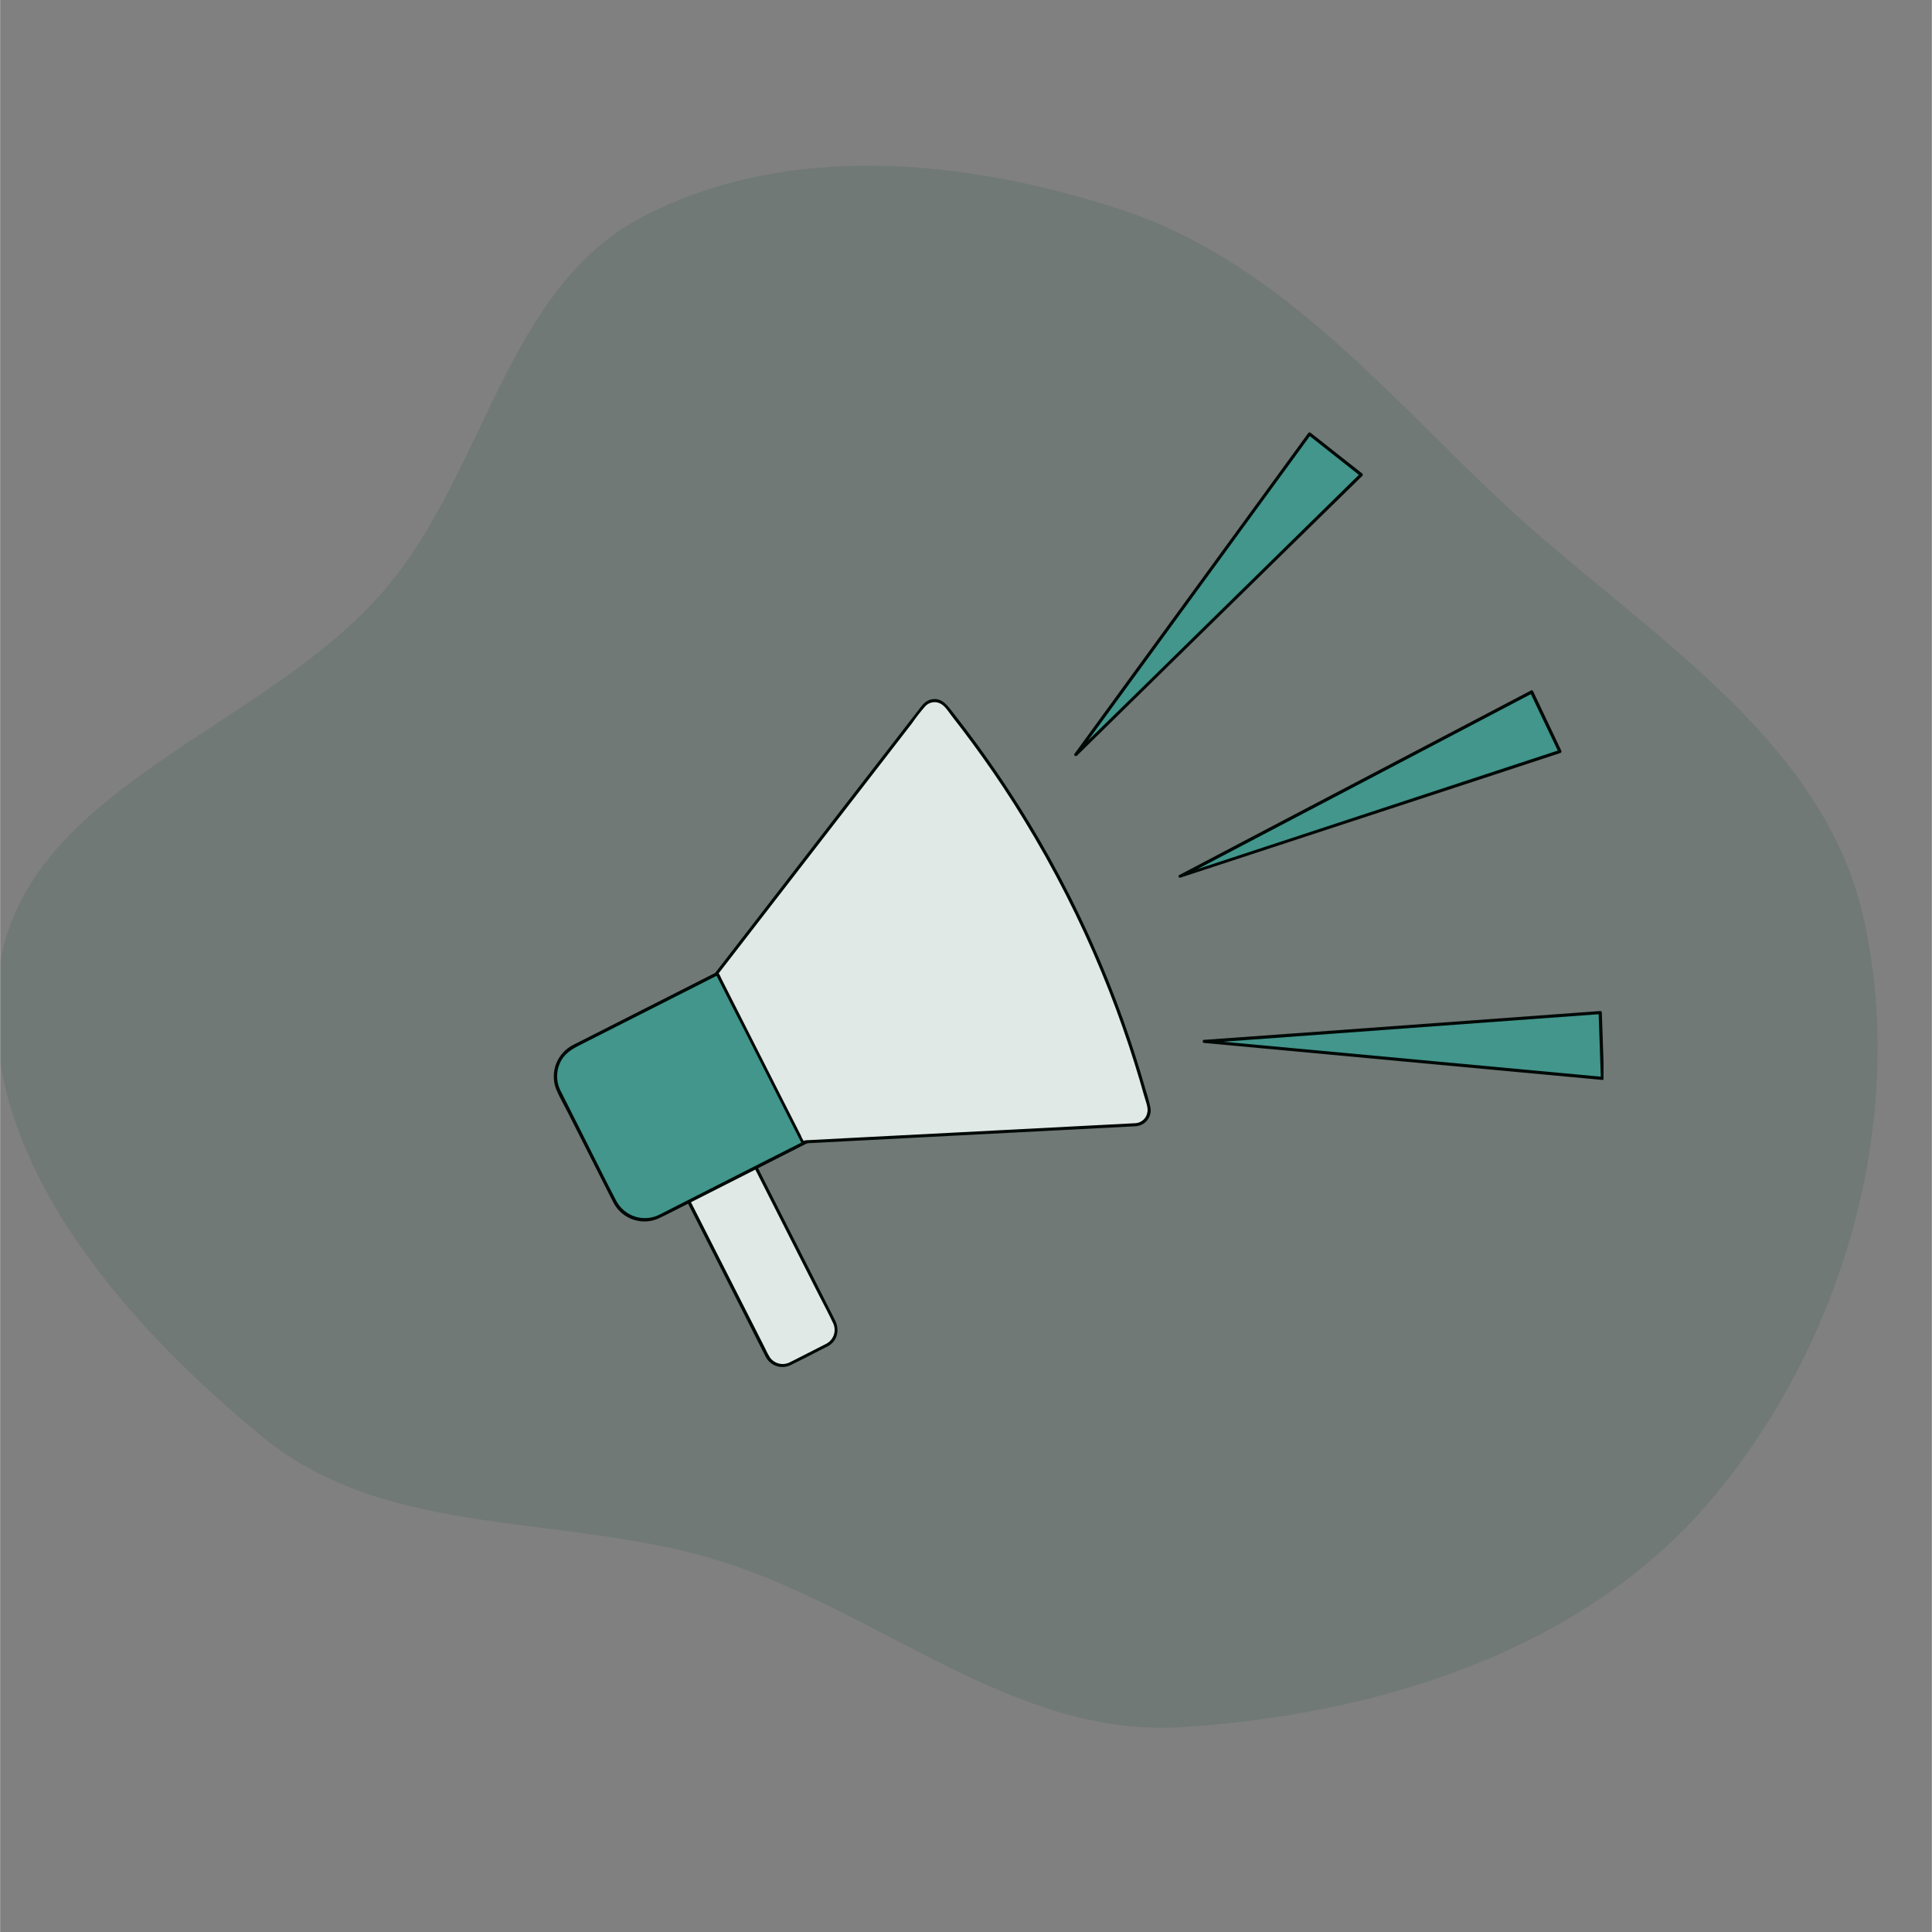 <svg xmlns="http://www.w3.org/2000/svg" xmlns:xlink="http://www.w3.org/1999/xlink" width="1100" zoomAndPan="magnify" viewBox="0 0 824.88 825" height="1100" preserveAspectRatio="xMidYMid meet" version="1.0"><rect x="0" y="0" width="824.88" height="825" fill="#808080" stroke="none"/><defs><filter x="0%" y="0%" width="100%" height="100%" id="8dfdbe1bb4"><feColorMatrix values="0 0 0 0 1 0 0 0 0 1 0 0 0 0 1 0 0 0 1 0" color-interpolation-filters="sRGB"/></filter><clipPath id="e899f00532"><path d="M 458 184.301 L 582 184.301 L 582 323 L 458 323 Z M 458 184.301 " clip-rule="nonzero"/></clipPath><clipPath id="e4996f59cf"><path d="M 514 432 L 684.668 432 L 684.668 461 L 514 461 Z M 514 432 " clip-rule="nonzero"/></clipPath><clipPath id="9353ce2438"><path d="M 513 431 L 684.668 431 L 684.668 462 L 513 462 Z M 513 431 " clip-rule="nonzero"/></clipPath><clipPath id="2ad4d424d2"><path d="M 0 0.059 L 824.762 0.059 L 824.762 824.938 L 0 824.938 Z M 0 0.059 " clip-rule="nonzero"/></clipPath><mask id="2318b6460e"><g filter="url(#8dfdbe1bb4)"><rect x="-82.488" width="989.856" fill="#000000" y="-82.5" height="990" fill-opacity="0.12"/></g></mask><clipPath id="45bf6b6266"><path d="M 0 70 L 802 70 L 802 738 L 0 738 Z M 0 70 " clip-rule="nonzero"/></clipPath><clipPath id="da068cabf0"><path d="M 477.859 -78.824 L 930.277 509.785 L 347.016 958.09 L -105.402 369.48 Z M 477.859 -78.824 " clip-rule="nonzero"/></clipPath><clipPath id="ceb92150bd"><path d="M 477.859 -78.824 L 930.277 509.785 L 347.016 958.09 L -105.402 369.48 Z M 477.859 -78.824 " clip-rule="nonzero"/></clipPath><clipPath id="b66e674da3"><rect x="0" width="825" y="0" height="825"/></clipPath></defs><path fill="#ffffff" d="M 353.066 574.379 L 337.285 582.414 C 336.863 582.625 336.422 582.793 335.969 582.918 C 335.512 583.047 335.047 583.125 334.574 583.16 C 334.105 583.195 333.633 583.184 333.164 583.129 C 332.695 583.07 332.234 582.969 331.785 582.82 C 331.336 582.676 330.906 582.484 330.492 582.254 C 330.082 582.023 329.695 581.754 329.336 581.445 C 328.977 581.137 328.648 580.801 328.355 580.43 C 328.062 580.059 327.809 579.66 327.594 579.238 L 289.188 503.395 C 288.977 502.973 288.805 502.531 288.68 502.078 C 288.555 501.621 288.473 501.156 288.438 500.688 C 288.402 500.215 288.41 499.746 288.469 499.277 C 288.527 498.809 288.629 498.348 288.773 497.898 C 288.922 497.449 289.113 497.02 289.344 496.605 C 289.574 496.195 289.844 495.809 290.152 495.449 C 290.461 495.094 290.801 494.766 291.172 494.473 C 291.543 494.184 291.941 493.93 292.359 493.715 L 308.145 485.684 C 308.566 485.473 309.004 485.301 309.461 485.176 C 309.918 485.051 310.379 484.969 310.852 484.934 C 311.324 484.898 311.793 484.91 312.266 484.969 C 312.734 485.023 313.191 485.129 313.641 485.273 C 314.09 485.422 314.523 485.609 314.934 485.844 C 315.348 486.074 315.734 486.344 316.094 486.648 C 316.453 486.957 316.777 487.297 317.07 487.668 C 317.363 488.039 317.621 488.434 317.836 488.855 L 356.238 564.66 C 356.453 565.086 356.625 565.527 356.754 565.984 C 356.879 566.441 356.961 566.906 356.996 567.379 C 357.035 567.852 357.023 568.324 356.969 568.793 C 356.91 569.266 356.809 569.727 356.66 570.176 C 356.516 570.629 356.324 571.059 356.094 571.473 C 355.859 571.887 355.59 572.273 355.281 572.637 C 354.973 572.996 354.633 573.324 354.262 573.617 C 353.887 573.91 353.488 574.164 353.066 574.379 Z M 353.066 574.379 " fill-opacity="1" fill-rule="nonzero"/><path fill="#000000" d="M 356.52 563.777 C 355.477 561.691 354.418 559.617 353.363 557.527 C 348.988 548.906 344.621 540.281 340.258 531.652 L 325.613 502.766 C 323.215 498.039 320.926 493.219 318.41 488.562 C 318.07 487.914 317.648 487.324 317.148 486.789 C 316.645 486.258 316.082 485.801 315.453 485.422 C 314.828 485.043 314.164 484.758 313.457 484.559 C 312.754 484.363 312.035 484.266 311.301 484.266 C 309.441 484.41 307.719 484.977 306.137 485.965 L 293.031 492.656 C 292.055 493.07 291.176 493.633 290.395 494.348 C 289.613 495.059 288.977 495.887 288.48 496.82 C 287.961 497.941 287.711 499.117 287.734 500.352 C 287.758 501.582 288.051 502.75 288.613 503.848 C 289.375 505.414 290.191 506.969 290.98 508.52 L 303.27 532.75 L 318.211 562.199 C 321.074 567.848 323.898 573.523 326.789 579.145 C 327.02 579.629 327.293 580.09 327.617 580.516 C 327.938 580.945 328.297 581.34 328.695 581.699 C 329.094 582.055 329.527 582.371 329.988 582.641 C 330.453 582.914 330.938 583.137 331.445 583.309 C 331.949 583.484 332.469 583.605 333.004 583.676 C 333.535 583.746 334.066 583.762 334.602 583.727 C 335.137 583.688 335.664 583.598 336.18 583.457 C 336.695 583.316 337.195 583.121 337.672 582.879 C 341.688 580.926 345.707 578.863 349.723 576.777 L 353.375 574.93 C 357.617 572.652 358.582 567.875 356.52 563.777 Z M 352.801 573.793 L 342.293 579.145 C 340.617 580.004 338.957 580.871 337.258 581.688 C 336.902 581.875 336.535 582.027 336.152 582.148 C 335.77 582.266 335.379 582.352 334.98 582.402 C 334.582 582.449 334.184 582.465 333.781 582.441 C 333.383 582.418 332.988 582.359 332.598 582.27 C 332.207 582.176 331.828 582.047 331.461 581.887 C 331.094 581.723 330.746 581.531 330.414 581.309 C 330.082 581.082 329.77 580.832 329.484 580.551 C 329.195 580.27 328.938 579.969 328.703 579.641 C 327.93 578.367 327.238 577.051 326.629 575.691 L 322.16 566.855 L 295.133 513.633 C 293.75 510.957 292.375 508.242 291.008 505.496 C 289.938 503.395 288.707 501.41 289.203 498.895 C 290.098 494.371 296.07 492.578 299.695 490.73 L 306.391 487.316 C 307.945 486.312 309.645 485.738 311.488 485.602 C 315.051 485.695 316.711 488.281 318.184 490.957 L 322.039 498.586 C 326.43 507.219 330.812 515.859 335.184 524.516 L 348.891 551.57 C 351.141 556.016 353.535 560.418 355.664 564.957 C 355.852 565.344 356 565.742 356.113 566.156 C 356.223 566.57 356.293 566.992 356.324 567.422 C 356.355 567.848 356.344 568.273 356.289 568.699 C 356.238 569.125 356.145 569.543 356.016 569.953 C 355.883 570.359 355.711 570.75 355.504 571.129 C 355.297 571.504 355.055 571.855 354.781 572.184 C 354.504 572.512 354.199 572.812 353.867 573.082 C 353.535 573.352 353.18 573.59 352.801 573.793 Z M 352.801 573.793 " fill-opacity="1" fill-rule="nonzero"/><path fill="#4ba198" d="M 350.871 484.266 L 281.52 519.402 C 280.688 519.824 279.82 520.156 278.926 520.406 C 278.027 520.656 277.113 520.816 276.184 520.887 C 275.254 520.957 274.328 520.934 273.402 520.824 C 272.48 520.711 271.574 520.508 270.688 520.219 C 269.805 519.93 268.953 519.555 268.145 519.098 C 267.332 518.641 266.57 518.109 265.863 517.504 C 265.156 516.898 264.516 516.227 263.938 515.496 C 263.363 514.762 262.863 513.98 262.441 513.152 L 238.535 465.965 C 238.117 465.133 237.781 464.27 237.531 463.371 C 237.281 462.477 237.125 461.562 237.055 460.633 C 236.984 459.707 237.004 458.777 237.117 457.855 C 237.227 456.93 237.43 456.023 237.719 455.141 C 238.008 454.254 238.379 453.406 238.836 452.594 C 239.293 451.785 239.824 451.023 240.426 450.316 C 241.031 449.609 241.699 448.965 242.434 448.391 C 243.164 447.812 243.941 447.312 244.773 446.891 L 314.125 411.75 C 314.961 411.332 315.824 411 316.723 410.75 C 317.617 410.504 318.531 410.344 319.461 410.277 C 320.391 410.207 321.316 410.227 322.238 410.34 C 323.164 410.453 324.066 410.656 324.953 410.945 C 325.836 411.234 326.688 411.609 327.496 412.062 C 328.309 412.52 329.07 413.051 329.777 413.656 C 330.484 414.262 331.125 414.93 331.703 415.66 C 332.277 416.391 332.777 417.172 333.203 418.004 L 357.109 465.188 C 357.527 466.02 357.863 466.883 358.113 467.781 C 358.363 468.68 358.52 469.59 358.59 470.52 C 358.66 471.449 358.641 472.375 358.527 473.301 C 358.418 474.223 358.215 475.129 357.926 476.012 C 357.637 476.898 357.266 477.746 356.809 478.559 C 356.352 479.371 355.824 480.129 355.219 480.84 C 354.613 481.547 353.945 482.188 353.211 482.766 C 352.48 483.34 351.703 483.84 350.871 484.266 Z M 350.871 484.266 " fill-opacity="1" fill-rule="nonzero"/><path fill="#000000" d="M 357.5 464.414 C 355.477 460.395 353.391 456.379 351.34 452.363 L 334.312 418.699 C 333.336 416.617 332 414.809 330.297 413.262 C 329.418 412.5 328.465 411.852 327.438 411.309 C 326.41 410.766 325.332 410.352 324.207 410.059 C 323.082 409.766 321.938 409.605 320.777 409.574 C 319.613 409.547 318.465 409.652 317.328 409.891 C 314.195 410.559 311.195 412.461 308.371 413.906 L 272.738 431.977 C 263.465 436.645 254.184 441.348 244.895 446.086 C 244.062 446.492 243.273 446.969 242.531 447.52 C 241.785 448.07 241.098 448.684 240.469 449.363 C 239.836 450.039 239.273 450.766 238.777 451.547 C 238.277 452.328 237.855 453.145 237.512 454.004 C 237.164 454.863 236.898 455.742 236.715 456.648 C 236.527 457.559 236.426 458.473 236.41 459.398 C 236.395 460.324 236.461 461.242 236.613 462.152 C 236.766 463.066 237 463.957 237.316 464.828 C 238.656 468.215 240.57 471.426 242.203 474.652 C 248.227 486.566 254.246 498.469 260.262 510.355 C 260.797 511.383 261.305 512.43 261.84 513.461 C 262.289 514.336 262.816 515.156 263.426 515.93 C 264.035 516.699 264.715 517.402 265.465 518.039 C 266.215 518.676 267.02 519.234 267.879 519.711 C 268.738 520.188 269.637 520.578 270.57 520.875 C 271.508 521.176 272.465 521.383 273.441 521.492 C 274.418 521.602 275.395 521.617 276.375 521.535 C 277.355 521.453 278.316 521.273 279.262 521 C 280.207 520.727 281.113 520.363 281.988 519.91 L 284.742 518.574 L 317.875 501.785 L 349.465 485.723 L 351.207 484.84 C 352.086 484.375 352.906 483.832 353.676 483.203 C 354.449 482.578 355.148 481.883 355.781 481.117 C 356.414 480.355 356.965 479.535 357.438 478.66 C 357.91 477.789 358.293 476.879 358.582 475.93 C 358.875 474.98 359.074 474.012 359.176 473.027 C 359.277 472.039 359.281 471.051 359.188 470.062 C 359.094 469.074 358.906 468.105 358.621 467.156 C 358.336 466.203 357.961 465.289 357.5 464.414 Z M 350.539 483.637 L 328.277 494.906 L 291.516 513.594 L 281.852 518.508 C 281.051 518.938 280.215 519.285 279.344 519.551 C 278.473 519.816 277.586 519.996 276.68 520.086 C 275.773 520.176 274.867 520.176 273.961 520.086 C 273.055 520 272.168 519.82 271.297 519.555 C 270.426 519.293 269.586 518.945 268.785 518.512 C 267.984 518.082 267.23 517.578 266.527 516.996 C 265.828 516.418 265.188 515.777 264.613 515.07 C 264.039 514.363 263.539 513.609 263.113 512.805 C 258.254 503.527 253.648 494.062 248.922 484.785 L 240.891 468.855 C 240.355 467.801 239.805 466.754 239.285 465.699 C 238.777 464.68 238.406 463.617 238.164 462.512 C 237.922 461.402 237.82 460.281 237.855 459.145 C 237.891 458.012 238.066 456.898 238.379 455.809 C 238.691 454.719 239.129 453.68 239.699 452.699 C 241.883 448.965 245.48 447.344 249.07 445.512 L 263.098 438.402 L 300.379 419.516 L 312.562 413.344 C 313.215 413.008 313.898 412.66 314.555 412.34 C 315.652 411.801 316.801 411.414 318 411.18 C 319.199 410.949 320.41 410.879 321.629 410.969 C 322.848 411.059 324.035 411.309 325.188 411.715 C 326.34 412.121 327.418 412.676 328.422 413.371 C 332.051 415.887 333.777 420.293 335.652 424.078 L 344.434 441.656 L 353.402 459.367 C 355.289 463.074 357.887 467.023 357.969 471.293 C 357.98 472.57 357.824 473.82 357.488 475.055 C 357.156 476.285 356.664 477.449 356.008 478.543 C 355.352 479.637 354.559 480.621 353.629 481.496 C 352.699 482.367 351.668 483.102 350.539 483.688 Z M 350.539 483.637 " fill-opacity="1" fill-rule="nonzero"/><path fill="#ffffff" d="M 484.91 480.289 L 342.641 487.652 L 306.109 415.539 L 394.219 301.527 C 394.496 301.164 394.816 300.84 395.172 300.547 C 395.523 300.258 395.91 300.008 396.32 299.805 C 396.73 299.602 397.16 299.445 397.605 299.34 C 398.051 299.234 398.504 299.176 398.965 299.172 C 399.422 299.168 399.875 299.219 400.324 299.316 C 400.77 299.414 401.203 299.562 401.617 299.762 C 402.031 299.957 402.418 300.199 402.777 300.484 C 403.137 300.77 403.461 301.09 403.746 301.449 C 424.305 327.059 441.949 354.535 456.691 383.879 C 470.98 412.316 482.234 441.91 490.449 472.66 C 490.566 473.094 490.637 473.539 490.652 473.992 C 490.672 474.441 490.641 474.891 490.559 475.336 C 490.477 475.777 490.344 476.211 490.168 476.625 C 489.988 477.039 489.766 477.43 489.5 477.797 C 489.234 478.16 488.934 478.492 488.594 478.793 C 488.254 479.09 487.883 479.348 487.488 479.562 C 487.09 479.777 486.676 479.945 486.238 480.07 C 485.805 480.191 485.359 480.266 484.91 480.289 Z M 484.91 480.289 " fill-opacity="1" fill-rule="nonzero"/><path fill="#000000" d="M 491.242 473.152 C 490.742 470.738 490.105 468.363 489.34 466.02 C 488.652 463.617 487.953 461.223 487.238 458.832 C 484.043 448.184 480.473 437.668 476.527 427.277 C 467.531 403.594 456.676 380.793 443.961 358.875 C 432.996 339.977 420.758 321.941 407.254 304.766 C 404.754 301.566 402.277 297.645 397.59 298.664 C 395.246 299.16 393.949 300.832 392.543 302.68 L 386.426 310.59 L 361.516 342.758 L 311.758 407.145 L 305.625 415.07 C 305.523 415.18 305.465 415.309 305.449 415.457 C 305.43 415.605 305.461 415.742 305.531 415.875 C 309.656 424.039 313.809 432.188 317.996 440.316 L 337.594 479.004 L 342.133 487.973 C 342.266 488.184 342.457 488.293 342.707 488.293 L 453.586 482.562 L 484.977 480.93 C 485.445 480.898 485.902 480.816 486.355 480.691 C 486.805 480.562 487.238 480.391 487.652 480.172 C 488.07 479.957 488.457 479.699 488.82 479.402 C 489.184 479.105 489.512 478.773 489.805 478.41 C 490.098 478.043 490.352 477.652 490.566 477.234 C 490.777 476.816 490.945 476.383 491.07 475.93 C 491.195 475.48 491.27 475.02 491.301 474.551 C 491.328 474.082 491.309 473.617 491.242 473.152 Z M 489.902 474.773 C 489.832 475.41 489.656 476.016 489.375 476.59 C 489.094 477.16 488.723 477.672 488.258 478.113 C 487.797 478.555 487.273 478.906 486.691 479.164 C 486.105 479.426 485.492 479.574 484.855 479.617 L 410.055 483.5 L 372.316 485.441 L 353.578 486.418 L 344.207 486.902 C 343.801 486.93 343.418 487.039 343.055 487.223 C 343.059 487.168 343.059 487.117 343.055 487.062 C 342.574 486.367 342.195 485.625 341.918 484.828 L 339.773 480.582 L 333.23 467.691 C 327.75 456.875 322.27 446.055 316.789 435.23 C 314.594 430.895 312.395 426.555 310.191 422.219 L 307.996 417.883 C 307.688 417.09 307.309 416.328 306.859 415.605 L 353.898 354.777 L 377.566 324.164 L 389.383 308.863 C 391.156 306.293 393.07 303.836 395.129 301.488 C 395.555 301.047 396.043 300.691 396.59 300.418 C 397.137 300.141 397.715 299.965 398.32 299.883 C 398.926 299.805 399.531 299.824 400.133 299.949 C 400.73 300.074 401.293 300.293 401.82 300.605 C 403.68 301.73 405.008 304.02 406.332 305.703 C 407.816 307.605 409.289 309.508 410.75 311.434 C 413.695 315.316 416.586 319.242 419.422 323.215 C 425.672 331.961 431.582 340.91 437.16 350.066 C 449.918 370.891 460.965 392.586 470.305 415.152 C 474.562 425.441 478.445 435.867 481.949 446.434 C 483.531 451.227 485.043 456.047 486.488 460.891 C 487.156 463.18 487.828 465.469 488.469 467.773 C 489.113 470.074 490.184 472.539 489.957 474.773 Z M 489.902 474.773 " fill-opacity="1" fill-rule="nonzero"/><path fill="#4ba198" d="M 581.211 202.711 L 459.273 322.316 L 559.137 185.297 Z M 581.211 202.711 " fill-opacity="1" fill-rule="nonzero"/><g clip-path="url(#e899f00532)"><path fill="#000000" d="M 581.707 202.242 L 559.617 184.828 C 559.543 184.758 559.457 184.707 559.359 184.676 C 559.262 184.645 559.16 184.633 559.059 184.648 C 558.957 184.66 558.863 184.695 558.773 184.75 C 558.688 184.805 558.617 184.875 558.559 184.961 L 480.719 291.73 L 458.699 321.98 L 458.699 322.051 C 458.648 322.164 458.641 322.285 458.672 322.406 C 458.703 322.531 458.773 322.629 458.871 322.707 L 458.965 322.707 C 459.086 322.809 459.223 322.863 459.383 322.863 C 459.539 322.863 459.676 322.809 459.797 322.707 L 555 229.348 L 581.707 203.191 C 581.832 203.059 581.898 202.902 581.898 202.719 C 581.898 202.531 581.832 202.375 581.707 202.242 Z M 485.473 295.746 L 464.562 316.199 L 537.703 215.801 L 559.27 186.246 L 580.191 202.766 Z M 485.473 295.746 " fill-opacity="1" fill-rule="nonzero"/></g><path fill="#4ba198" d="M 666.039 320.883 L 503.797 374.27 L 653.992 295.504 Z M 666.039 320.883 " fill-opacity="1" fill-rule="nonzero"/><path fill="#000000" d="M 666.629 320.535 L 654.582 295.102 C 654.488 294.941 654.355 294.836 654.176 294.789 C 653.996 294.742 653.828 294.766 653.668 294.863 L 536.621 356.25 L 503.516 373.652 C 503.371 373.723 503.27 373.832 503.215 373.984 C 503.16 374.137 503.168 374.285 503.234 374.43 C 503.285 374.551 503.367 374.645 503.484 374.711 C 503.598 374.773 503.719 374.797 503.852 374.777 L 503.973 374.777 L 630.738 333.227 L 666.227 321.555 C 666.332 321.527 666.422 321.477 666.504 321.402 C 666.582 321.332 666.641 321.246 666.684 321.145 C 666.723 321.047 666.738 320.941 666.727 320.836 C 666.719 320.727 666.684 320.629 666.629 320.535 Z M 539.125 361.941 L 511.281 371.109 L 621.195 313.441 L 653.656 296.414 C 657.484 304.445 661.309 312.477 665.129 320.508 Z M 539.125 361.941 " fill-opacity="1" fill-rule="nonzero"/><g clip-path="url(#e4996f59cf)"><path fill="#4ba198" d="M 684.246 460.477 L 514.238 444.746 L 683.348 432.391 Z M 684.246 460.477 " fill-opacity="1" fill-rule="nonzero"/></g><g clip-path="url(#9353ce2438)"><path fill="#000000" d="M 683.949 432.391 C 683.949 432.207 683.883 432.051 683.754 431.918 C 683.621 431.789 683.465 431.723 683.281 431.723 L 551.453 441.348 L 514.172 444.023 C 514.082 444.012 513.996 444.023 513.91 444.051 C 513.824 444.082 513.754 444.129 513.691 444.191 C 513.629 444.258 513.582 444.332 513.559 444.418 C 513.531 444.504 513.527 444.594 513.543 444.68 C 513.527 444.77 513.531 444.859 513.559 444.945 C 513.586 445.031 513.629 445.109 513.691 445.176 C 513.75 445.242 513.824 445.293 513.91 445.324 C 513.992 445.359 514.082 445.371 514.172 445.363 L 647.043 457.719 L 684.246 461.16 C 684.43 461.16 684.586 461.094 684.719 460.965 C 684.848 460.832 684.914 460.676 684.914 460.488 Z M 551.426 447.52 L 522.309 444.84 L 645.961 435.777 L 682.598 433.102 L 683.508 459.754 Z M 551.426 447.52 " fill-opacity="1" fill-rule="nonzero"/></g><g clip-path="url(#2ad4d424d2)"><g mask="url(#2318b6460e)"><g transform="matrix(1, 0, 0, 1, 0, 0)"><g clip-path="url(#b66e674da3)"><g clip-path="url(#45bf6b6266)"><g clip-path="url(#da068cabf0)"><g clip-path="url(#ceb92150bd)"><path fill="#00472f" d="M 637.145 210.457 C 696.953 267.629 778.492 312.363 796 393.195 C 814.527 478.812 786.891 574.082 730.328 640.809 C 675.977 704.938 588.059 732.391 504.105 737.562 C 433.078 741.926 375.977 688.219 308.074 666.781 C 242.004 645.902 165.957 657.762 112.348 613.828 C 51.699 564.168 -11.605 491.559 -0.5 413.996 C 10.703 335.773 112.84 311.918 164.137 251.871 C 207.277 201.531 215.793 122.883 274.656 92.375 C 336.336 60.434 411.93 67.754 478.055 89.305 C 542.988 110.473 587.738 163.25 637.145 210.457 Z M 637.145 210.457 " fill-opacity="1" fill-rule="evenodd"/></g></g></g></g></g></g></g></svg>
